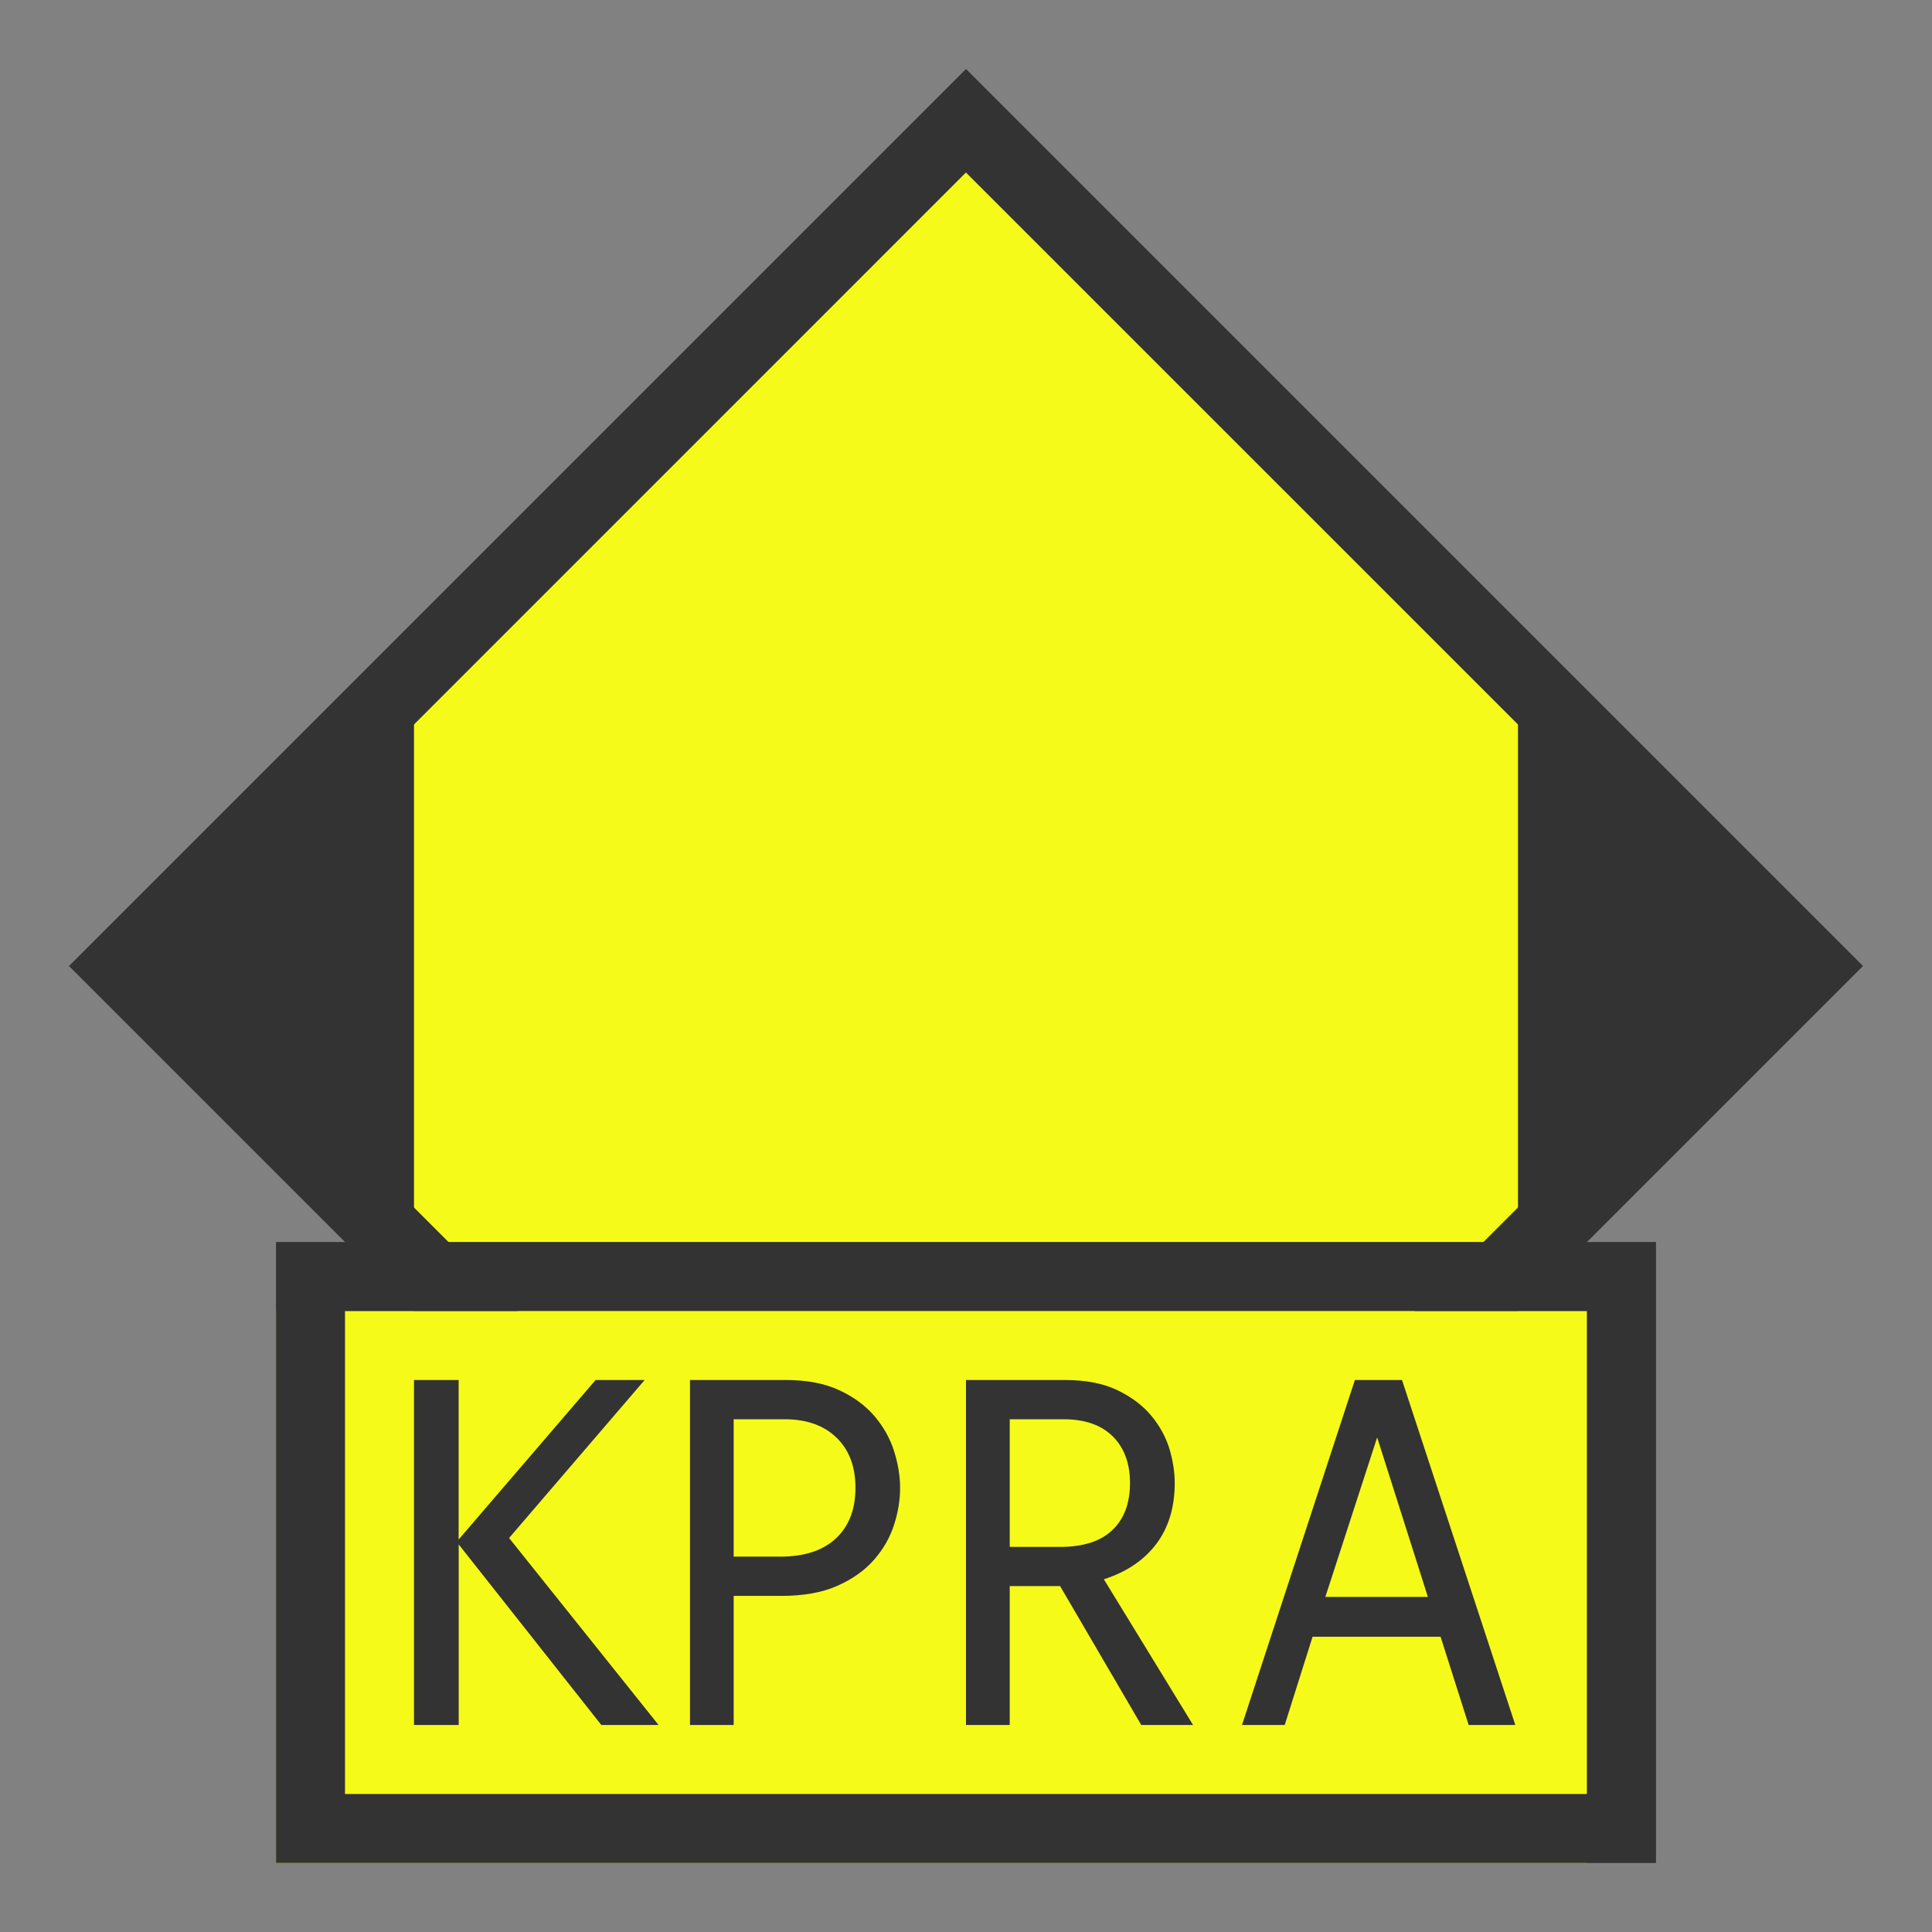 <svg width="28" height="28" viewBox="0 0 28 28" fill="none" xmlns="http://www.w3.org/2000/svg">
<rect x="0" y="0" width="28" height="28" fill="#808080" stroke="none"/>
<g id="length_restriction_kpra_usa">
<rect width="28" height="28" fill="white" fill-opacity="0.01"/>
<g id="non-stretchable_items">
<g id="truck-icon_base04">
<path id="Vector" d="M14 1L1 14L14 27L27 14L14 1Z" fill="#333333"/>
<path id="Vector_2" d="M13.999 25.5L25.5 14L13.999 2.5L2.5 14L13.999 25.5Z" fill="#F6FA18"/>
</g>
<path id="Vector_3" d="M6 18.145L2 14.143L6 10.146" fill="#333333"/>
<path id="Vector_4" d="M22 10.146L26 14.143L22 18.145" fill="#333333"/>
<path id="Vector_5" d="M23 19H4V27H23V19Z" fill="#F6FA18"/>
<path id="Vector_6" d="M23 19V26H5V19H23ZM24 18H23H5H4V19V26V27H5H23H24V26V19V18Z" fill="#333333"/>
<path id="Vector_7" d="M6.647 25H6V20H6.647V22.312L8.632 20H9.343L7.378 22.29L9.545 25H8.715L6.648 22.383V25H6.647Z" fill="#333333"/>
<path id="Vector_8" d="M13.045 21.565C13.045 21.735 13.017 21.913 12.958 22.097C12.899 22.281 12.802 22.452 12.666 22.607C12.53 22.762 12.353 22.886 12.135 22.983C11.917 23.08 11.647 23.129 11.322 23.129H10.633V25H10V20H11.386C11.691 20 11.949 20.049 12.159 20.146C12.371 20.244 12.541 20.369 12.673 20.523C12.804 20.677 12.9 20.847 12.958 21.032C13.016 21.217 13.045 21.395 13.045 21.565ZM12.398 21.565C12.398 21.256 12.307 21.012 12.124 20.836C11.941 20.658 11.69 20.569 11.372 20.569H10.633V22.56H11.309C11.661 22.56 11.93 22.47 12.119 22.292C12.304 22.116 12.398 21.874 12.398 21.565Z" fill="#333333"/>
<path id="Vector_9" d="M17.291 25H16.54L15.364 22.987H14.634V25H14V20H15.429C15.733 20 15.988 20.049 16.191 20.146C16.395 20.244 16.56 20.367 16.684 20.516C16.808 20.665 16.896 20.827 16.949 20.999C17 21.173 17.025 21.338 17.025 21.493C17.025 21.845 16.936 22.139 16.758 22.376C16.579 22.612 16.325 22.783 15.998 22.888L17.291 25ZM16.377 21.493C16.377 21.209 16.294 20.984 16.127 20.817C15.96 20.652 15.723 20.569 15.414 20.569H14.634V22.419H15.364C15.702 22.419 15.955 22.336 16.123 22.173C16.294 22.01 16.377 21.782 16.377 21.493Z" fill="#333333"/>
<path id="Vector_10" d="M20.878 23.721H19.023L18.619 25H18L19.636 20H20.319L21.961 25H21.285L20.878 23.721ZM19.208 23.144H20.694L19.959 20.832L19.208 23.144Z" fill="#333333"/>
</g>
</g>
</svg>
